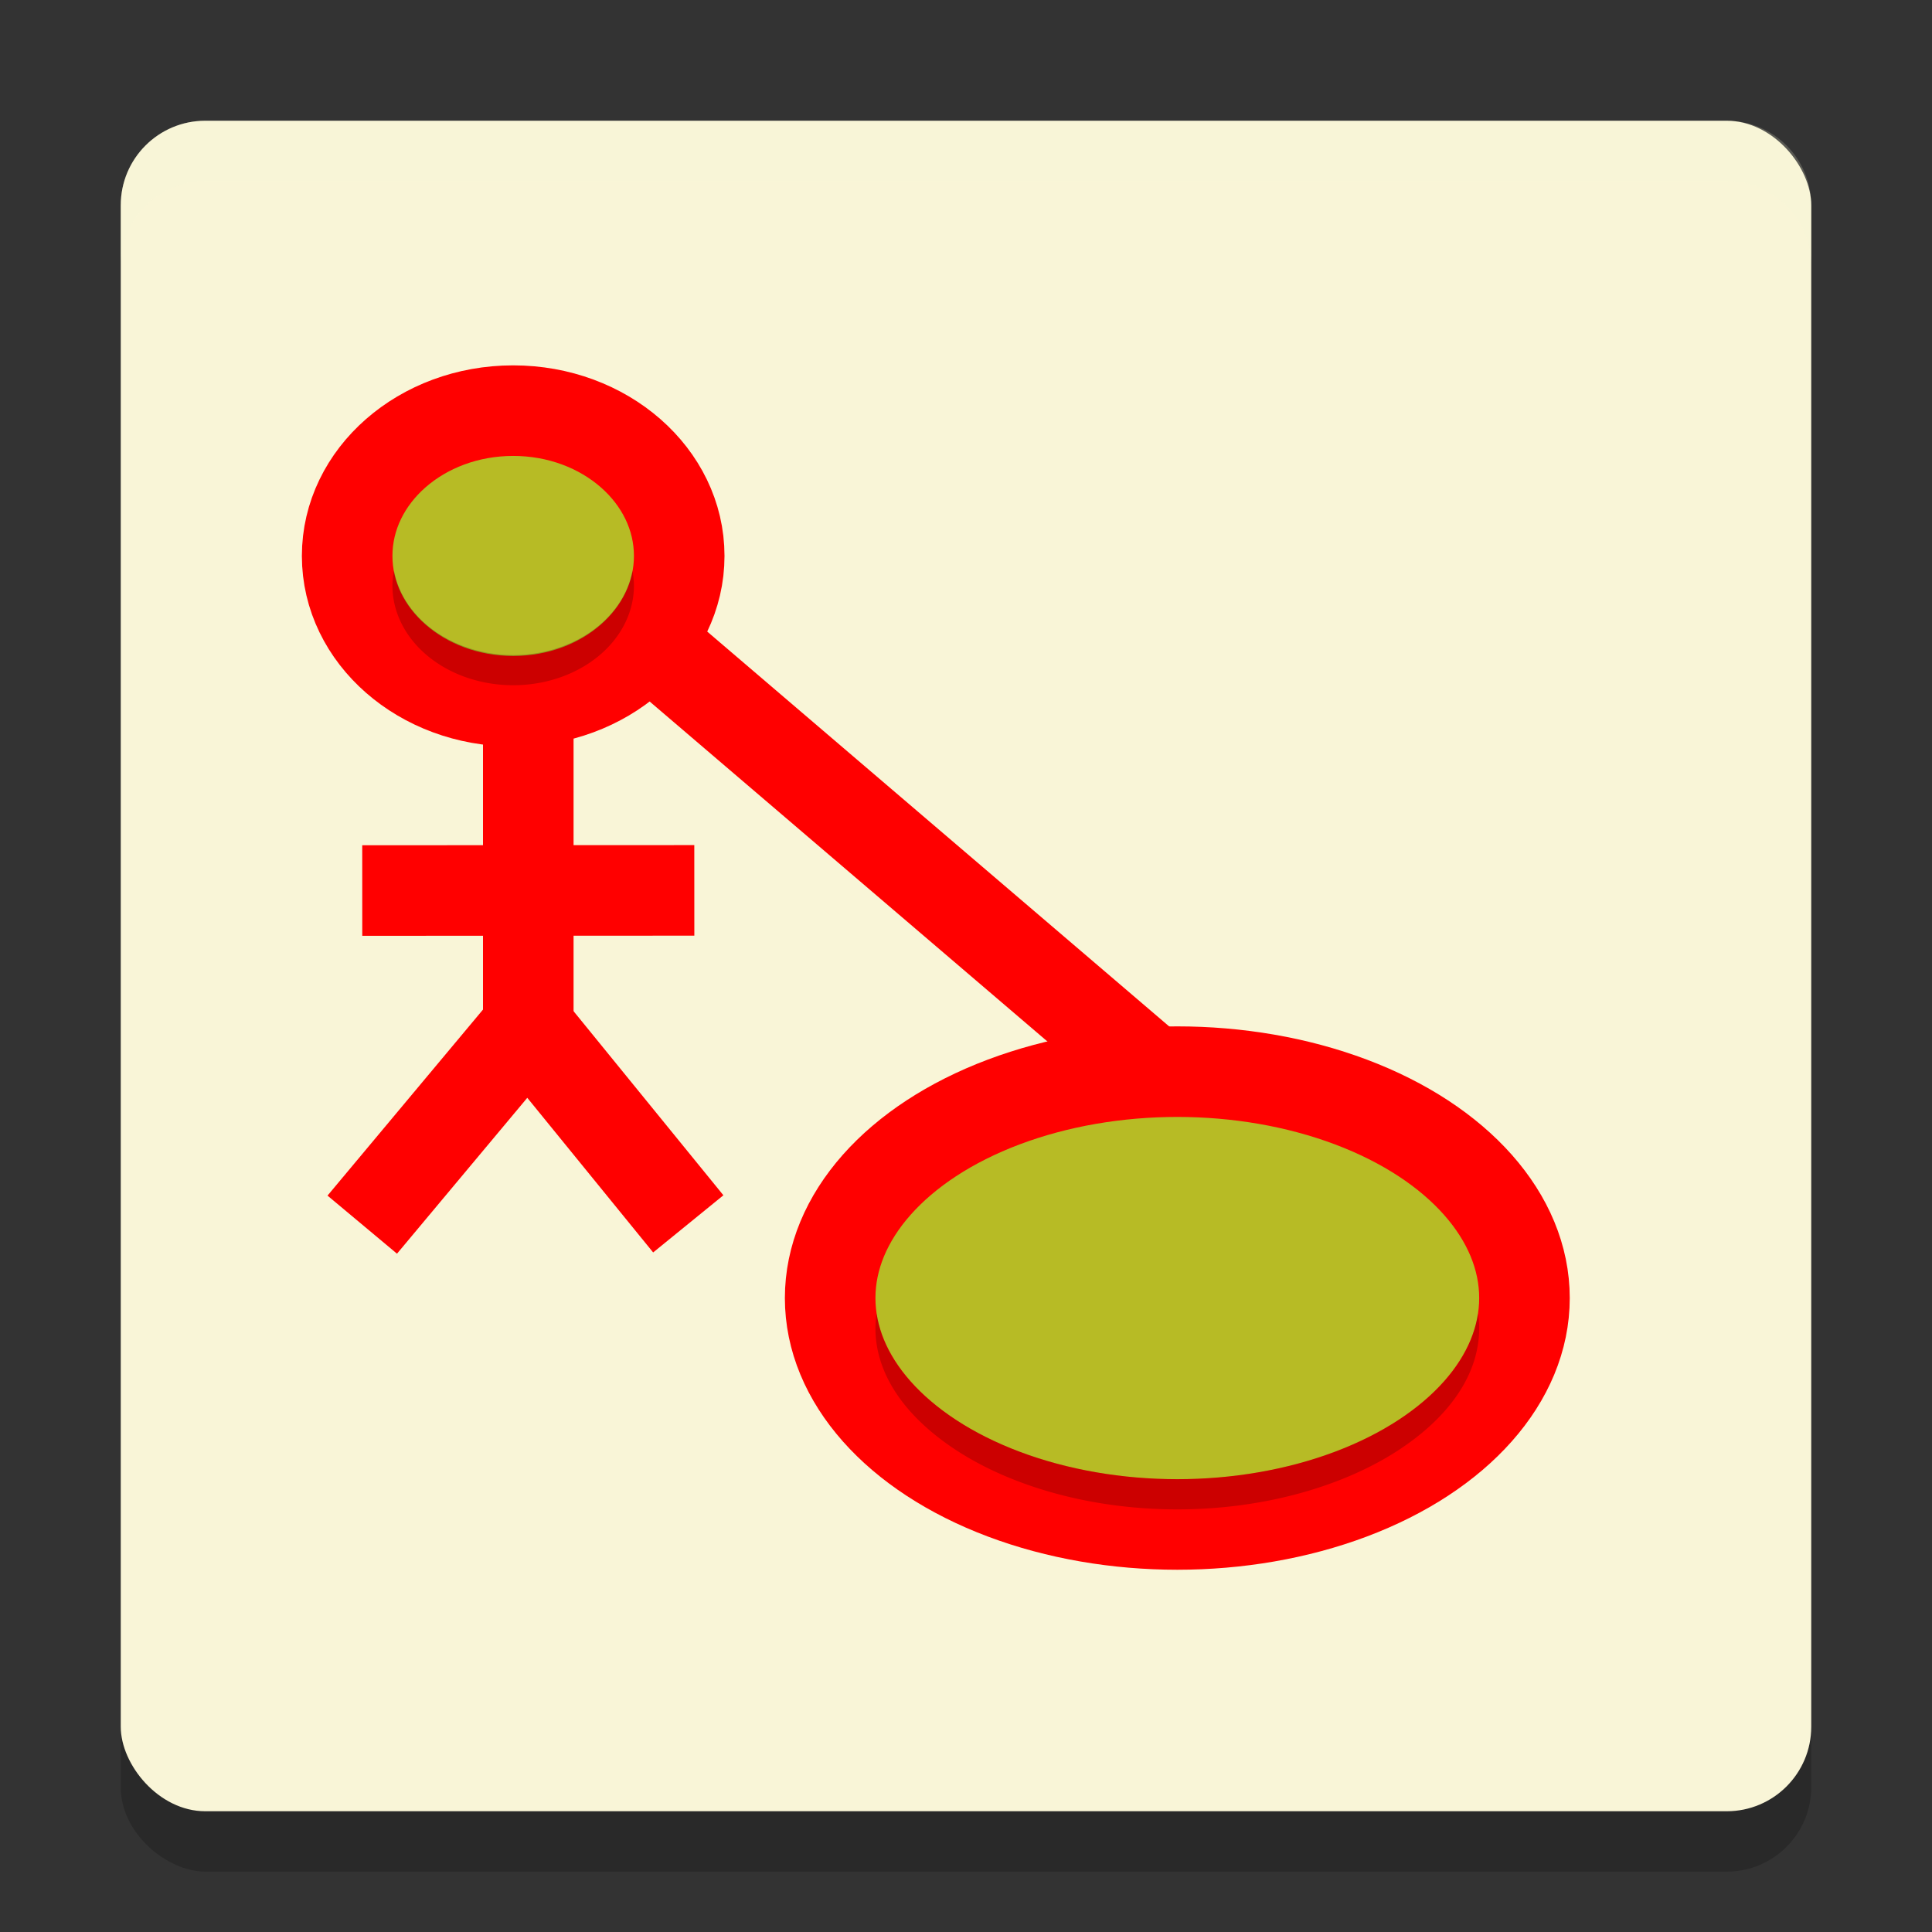 <svg xmlns="http://www.w3.org/2000/svg" width="64" height="64" version="1">
    <rect width="100%" height="100%" fill="#333333" stroke="none"/>
    <rect width="56" height="56" x="-62" y="-60" rx="2.8" ry="2.8" transform="matrix(0 -1 -1 0 0 0)" opacity=".2"/>
    <rect width="56" height="56" x="4" y="4" rx="2.8" ry="2.8" fill="#F9F5D7"/>
    <ellipse cx="39" cy="43" rx="11.5" ry="7.5" fill="#B7BB25" stroke="red" stroke-width="3"/>
    <path d="M38.47 35.752L21.167 20.963" fill="none" stroke="red" stroke-width="3"/>
    <ellipse cx="17" cy="18.416" rx="5.5" ry="4.813" fill="#B7BB25" stroke="red" stroke-width="3"/>
    <path d="M17.5 23.247v10.874" fill="#FAEEBB" fill-rule="evenodd" stroke="red" stroke-width="3"/>
    <path d="M17.52 33.964L12 40.568M22.8 40.542l-5.407-6.643M23 29.495L12 29.5" fill="none" stroke="red" stroke-width="3"/>
    <path d="M6.8 4C5.25 4 4 5.25 4 6.8v2C4 7.25 5.25 6 6.8 6h50.4C58.75 6 60 7.25 60 8.8v-2C60 5.25 58.75 4 57.2 4z" opacity=".2" fill="#F9F5D7"/>
    <path d="M29.041 43.508A3.127 3.127 0 0 0 29 44c0 1.45.899 2.88 2.688 4.047C33.475 49.213 36.087 50 39 50c2.911 0 5.524-.787 7.313-1.953C48.1 46.88 49 45.45 49 44c0-.165-.015-.329-.041-.492-.186 1.273-1.067 2.509-2.647 3.539C44.524 48.213 41.912 49 39 49c-2.911 0-5.524-.787-7.313-1.953-1.58-1.03-2.46-2.266-2.646-3.54z" opacity=".2" fill-rule="evenodd"/>
    <path d="M13.053 18.904a4 3.3 0 0 0-.053.494 4 3.3 0 0 0 4 3.301 4 3.3 0 0 0 4-3.3 4 3.3 0 0 0-.05-.49A4 3.3 0 0 1 17 21.7a4 3.3 0 0 1-3.947-2.795z" opacity=".2"/>
</svg>
